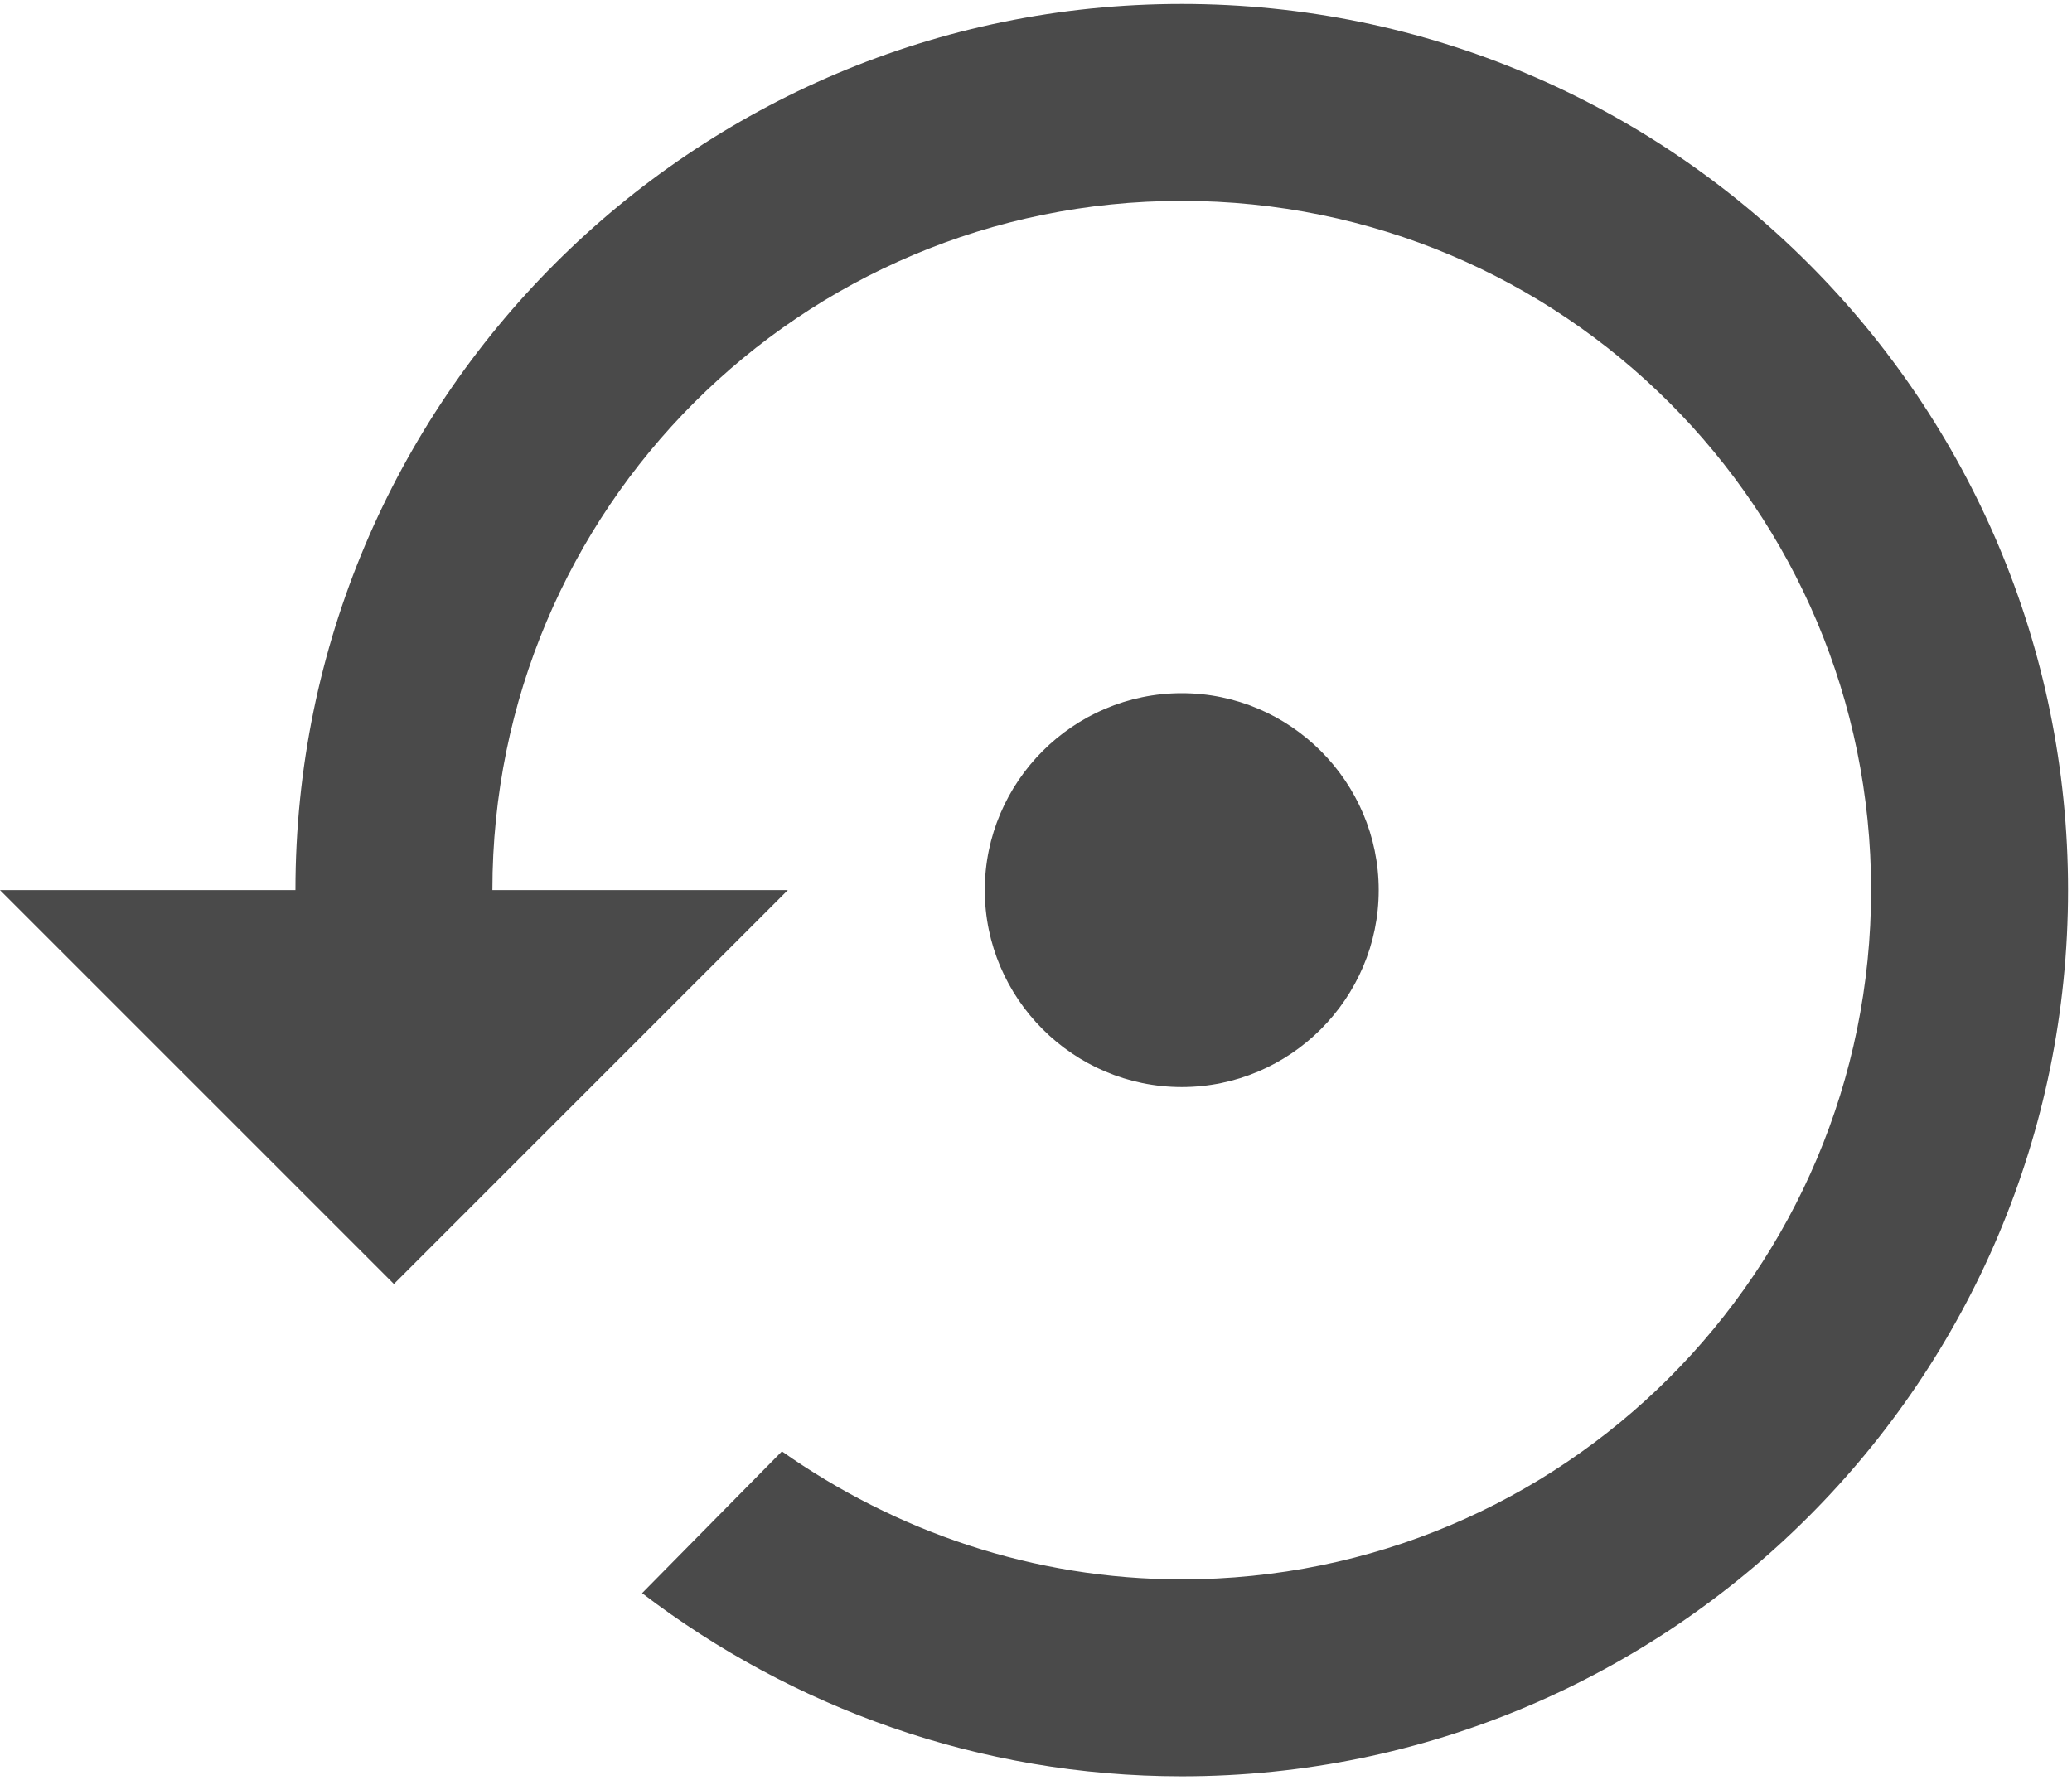 
<svg width="263px" height="226px" viewBox="0 0 263 226" version="1.1" xmlns="http://www.w3.org/2000/svg" xmlns:xlink="http://www.w3.org/1999/xlink">
    <!-- Generator: Sketch 44.1 (41455) - http://www.bohemiancoding.com/sketch -->
    <desc>Created with Sketch.</desc>
    <defs></defs>
    <g id="Page-1" stroke="none" stroke-width="1" fill="none" fill-rule="evenodd">
        <g id="Desktop-HD" transform="translate(-596, -941)">
            <g id="ic_settings_backup_restore_black_48px" transform="translate(596, 904)">
                <polygon id="Shape" points="0 0 300 0 300 300 0 300"></polygon>
                <path d="M175,150 C175,136.25 163.75,125 150,125 C136.25,125 125,136.25 125,150 C125,163.75 136.25,175 150,175 C163.75,175 175,163.75 175,150 Z M150,37.5 C87.875,37.5 37.5,87.875 37.5,150 L0,150 L50,200 L100,150 L62.5,150 C62.5,101.625 101.625,62.5 150,62.5 C198.375,62.5 237.5,101.625 237.5,150 C237.5,198.375 198.375,237.5 150,237.5 C131.125,237.5 113.625,231.375 99.25,221.25 L81.5,239.25 C100.5,253.75 124.25,262.5 150,262.5 C212.125,262.5 262.5,212.125 262.5,150 C262.5,87.875 212.125,37.5 150,37.5 Z" id="Shape" fill="#4A4A4A" fill-rule="nonzero"></path>
            </g>
        </g>
    </g>
</svg>